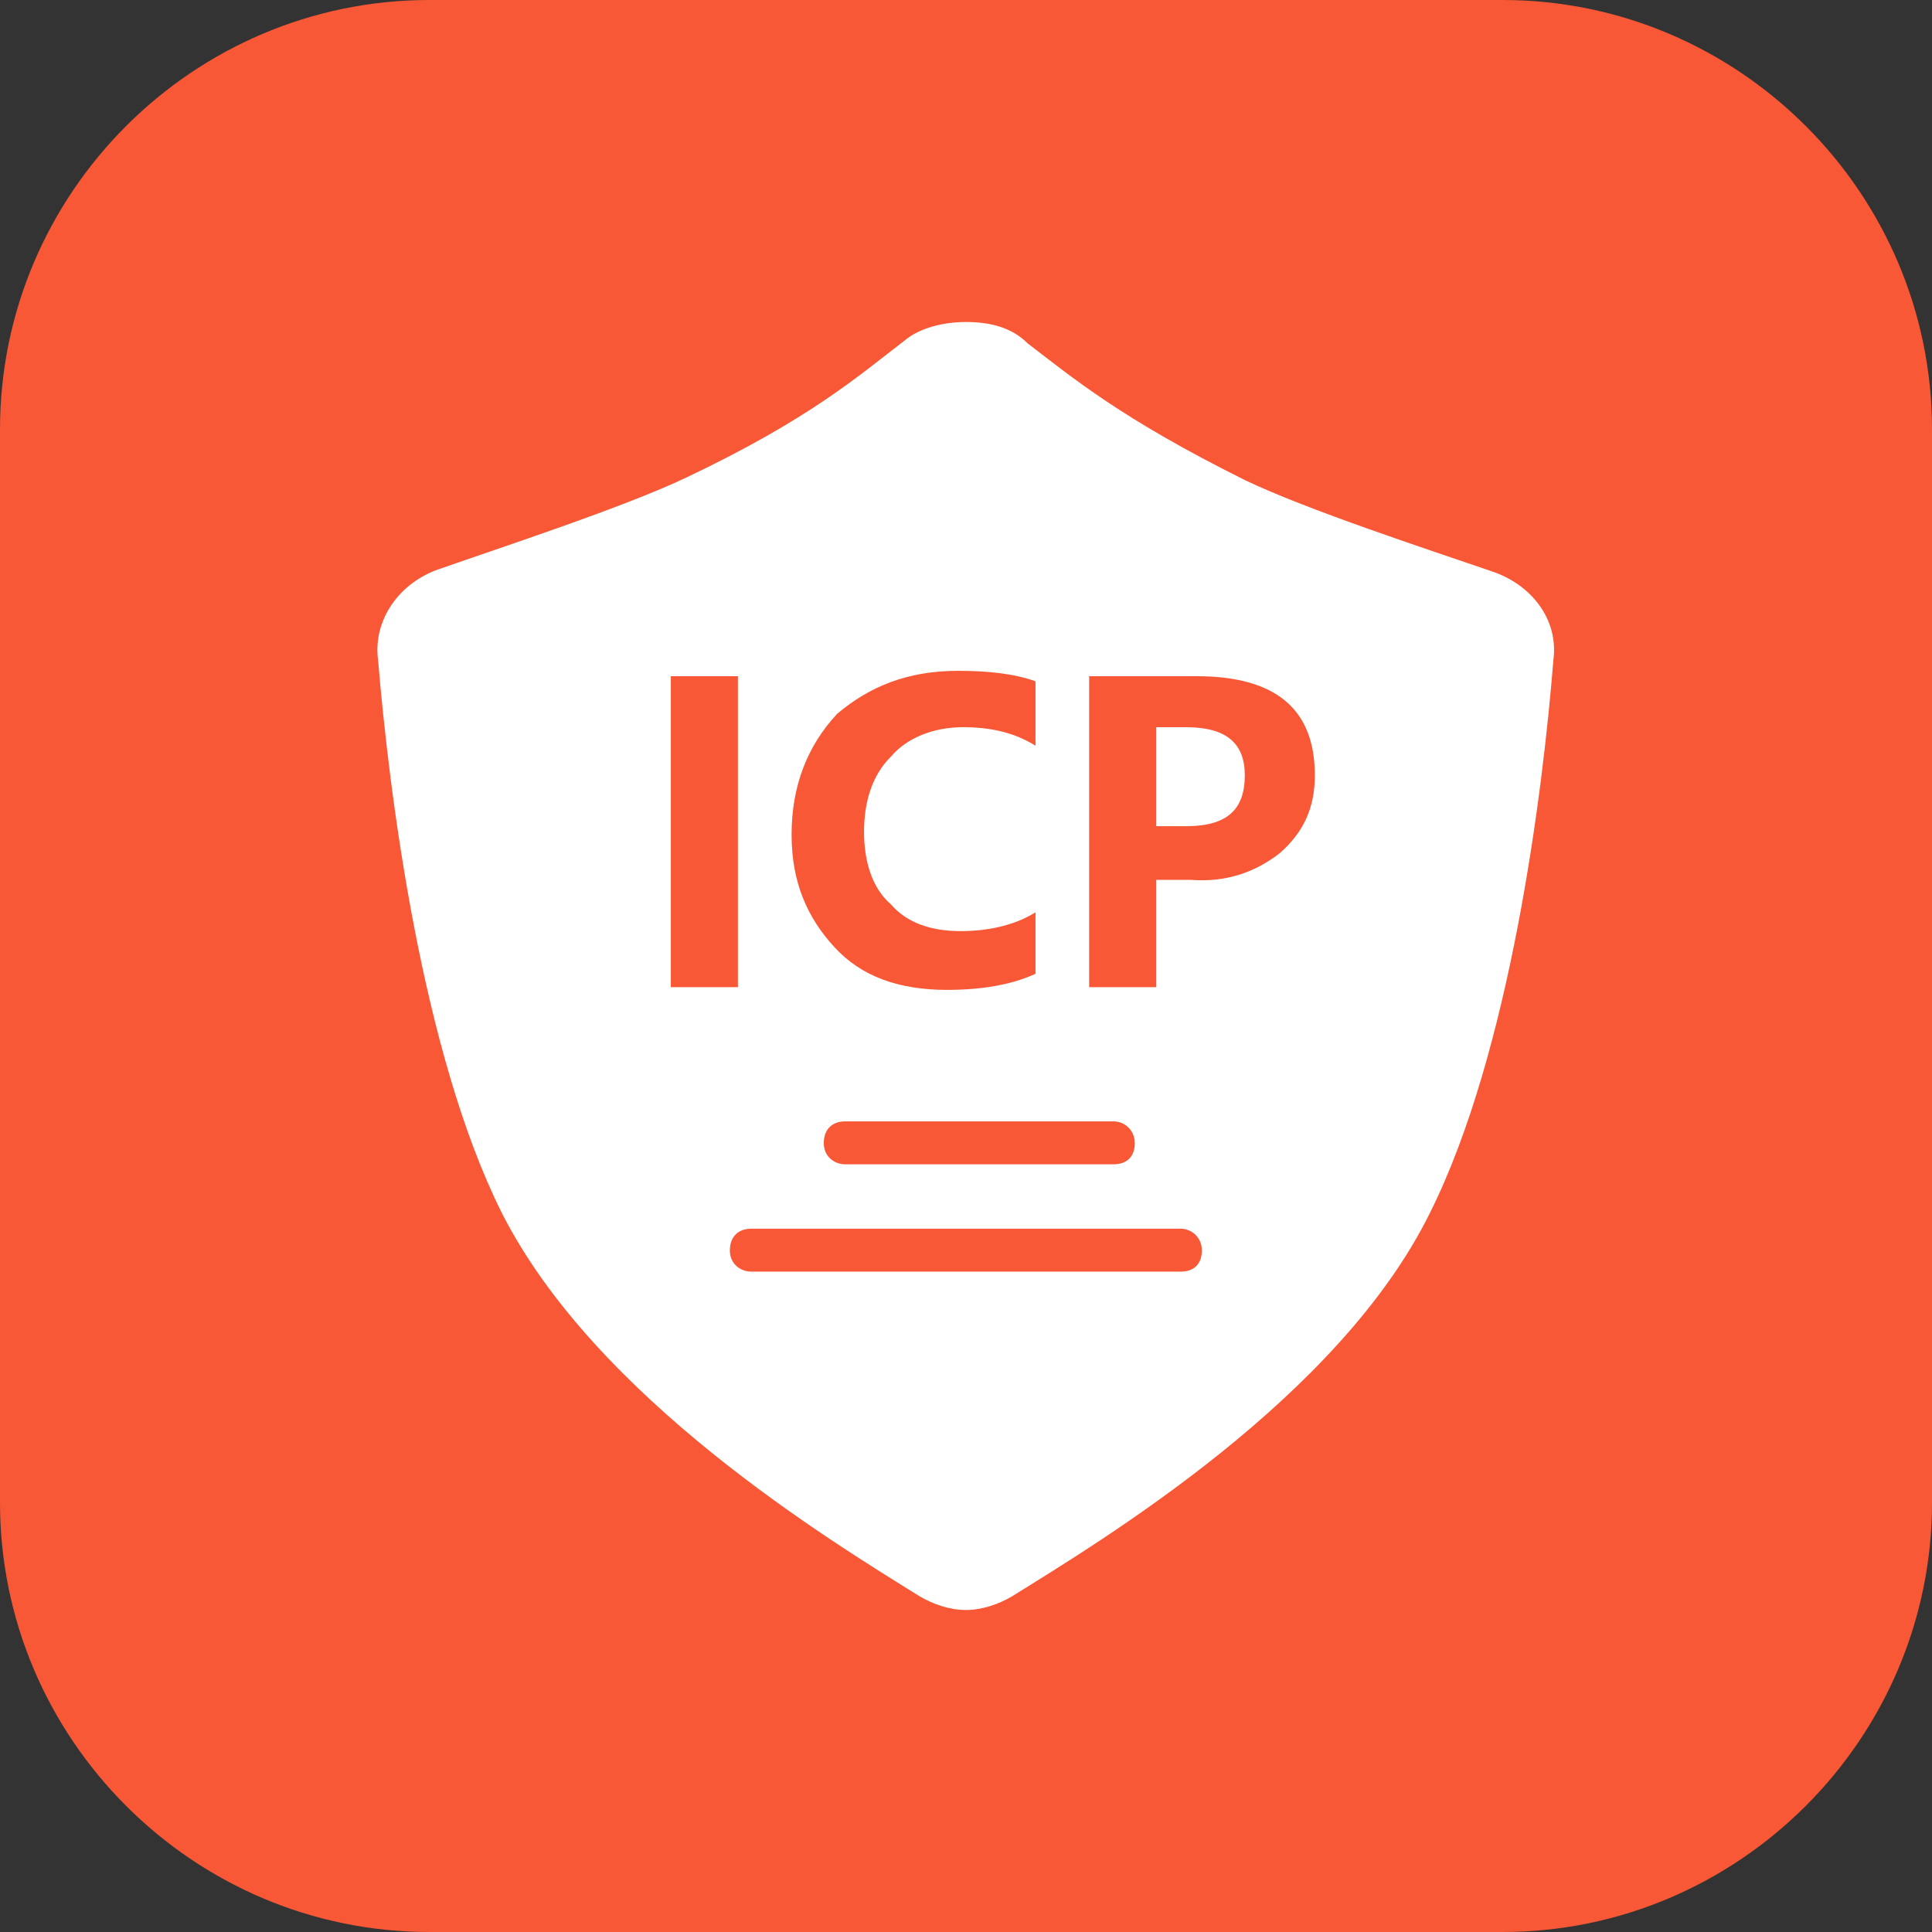 <svg width="72" height="72" viewBox="0 0 72 72" fill="none" xmlns="http://www.w3.org/2000/svg" xmlns:xlink="http://www.w3.org/1999/xlink">
	<rect x="0" y="0" width="72" height="72" fill="#333333" stroke="none"/>
	<desc>
			Created with Pixso.
	</desc>
	<defs>
		<clipPath id="clip117_253">
			<rect id="5#ICP备案-beian" width="72" height="72" fill="white" fill-opacity="0"/>
		</clipPath>
	</defs>
	<g clip-path="url(#clip117_253)">
		<path id="矩形备份-19" d="M16 0L56 0C64.8 0 72 7.2 72 16L72 56C72 64.79 64.8 72 56 72L16 72C7.19 72 0 64.79 0 56L0 16C0 7.2 7.19 0 16 0Z" fill="#F85835" fill-opacity="1" fill-rule="evenodd"/>
		<path id="形状结合" d="M55.59 21.29C53.29 20.5 48.7 19 46.39 17.89C41.79 15.6 40 14.1 38.29 12.79C37.7 12.2 36.89 12 36 12C35.2 12 34.29 12.2 33.7 12.7C32 14 30.2 15.6 25.59 17.79C23.29 18.89 18.7 20.39 16.39 21.2C14.89 21.7 13.89 23.1 14.09 24.6C14.5 29.5 15.7 39.2 18.7 45.2C22.2 52.1 30.89 57.39 34.29 59.5C34.79 59.79 35.39 60 36 60C36.59 60 37.2 59.79 37.7 59.5C41.09 57.39 49.89 52.1 53.29 45.2C56.29 39.2 57.5 29.5 57.89 24.6C58.09 23.1 57.09 21.79 55.59 21.29ZM41.5 41.79C41.89 41.79 42.29 42.1 42.29 42.6C42.29 43.1 42 43.39 41.5 43.39L31.5 43.39C31.09 43.39 30.7 43.1 30.7 42.6C30.7 42.1 31 41.79 31.5 41.79L41.5 41.79ZM44 45.79C44.39 45.79 44.79 46.1 44.79 46.6C44.79 47.1 44.5 47.39 44 47.39L28 47.39C27.59 47.39 27.2 47.1 27.2 46.6C27.2 46.1 27.5 45.79 28 45.79L44 45.79ZM35.7 25C36.79 25 37.79 25.1 38.59 25.39L38.59 27.79C37.79 27.29 36.89 27.1 35.89 27.1C34.79 27.1 33.79 27.5 33.2 28.2C32.5 28.89 32.2 29.89 32.2 31C32.2 32.1 32.5 33.1 33.2 33.7C33.79 34.39 34.7 34.7 35.79 34.7C36.79 34.7 37.79 34.5 38.59 34L38.59 36.29C37.7 36.7 36.59 36.89 35.29 36.89C33.5 36.89 32.09 36.39 31.09 35.29C30.09 34.2 29.5 32.89 29.5 31.1C29.5 29.29 30.09 27.79 31.2 26.6C32.39 25.6 33.79 25 35.7 25ZM27.5 25.2L27.5 36.79L25 36.79L25 25.2L27.5 25.2ZM44.59 25.2C47.5 25.2 49 26.39 49 28.89C49 30.1 48.59 31 47.7 31.79C46.79 32.5 45.7 32.89 44.39 32.79L43.09 32.79L43.09 36.79L40.59 36.79L40.59 25.2L44.59 25.2ZM44.2 27.1L43.09 27.1L43.09 30.79L44.2 30.79C45.7 30.79 46.39 30.2 46.39 28.89C46.39 27.7 45.7 27.1 44.2 27.1Z" fill="#FFFFFF" fill-opacity="1" fill-rule="evenodd"/>
	</g>
</svg>
